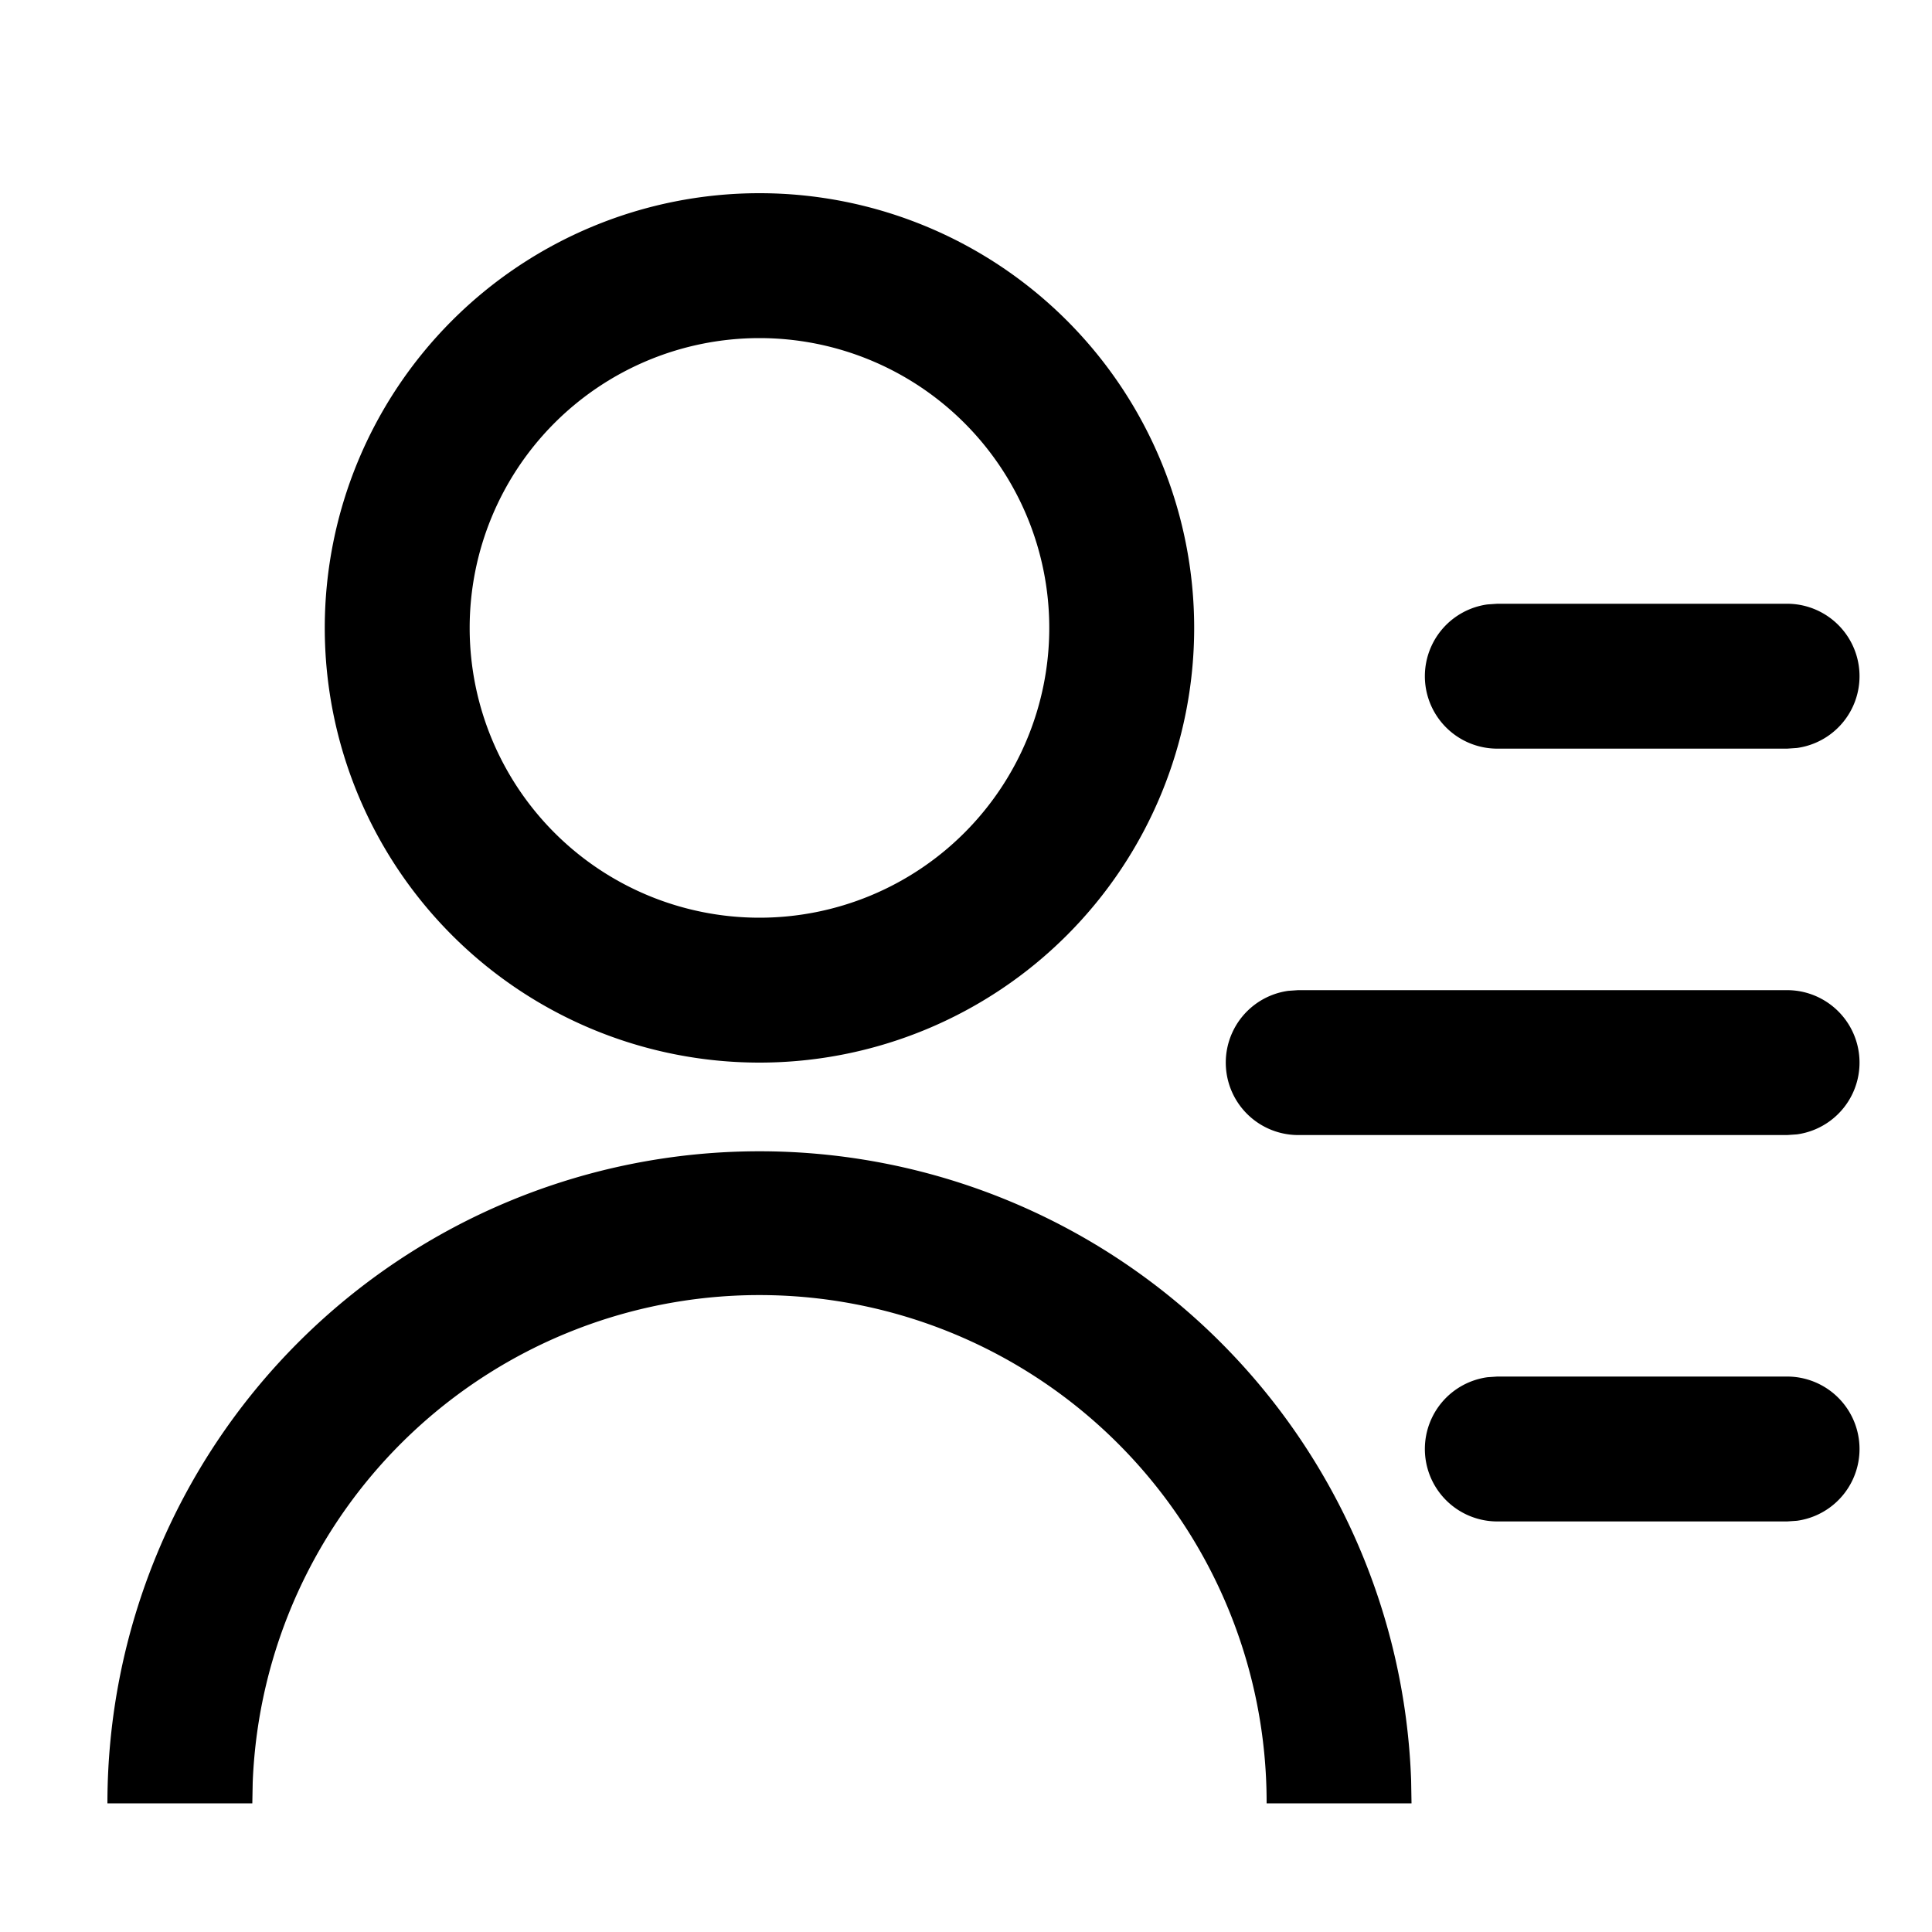 <svg xmlns="http://www.w3.org/2000/svg" width="20" height="20" viewBox="0 0 20 20">
    <path fill-rule="nonzero" d="M7.862 11.918a6.75 6.75 0 0 1 6.746 6.513l.004.237h-1.5a5.25 5.25 0 0 0-10.496-.216l-.004.216h-1.5a6.75 6.75 0 0 1 6.75-6.75zM18.5 14.25a.75.75 0 0 1 .102 1.493l-.102.007h-3a.75.75 0 0 1-.102-1.493l.102-.007h3zm0-4a.75.75 0 0 1 .102 1.493l-.102.007h-5.062a.75.75 0 0 1-.101-1.493l.101-.007H18.5zM7.862 2a4.5 4.5 0 1 1 0 9 4.5 4.5 0 0 1 0-9zm0 1.5a3 3 0 1 0 0 6 3 3 0 0 0 0-6zM18.5 6.25a.75.75 0 0 1 .102 1.493l-.102.007h-3a.75.75 0 0 1-.102-1.493l.102-.007h3z"/>
</svg>
